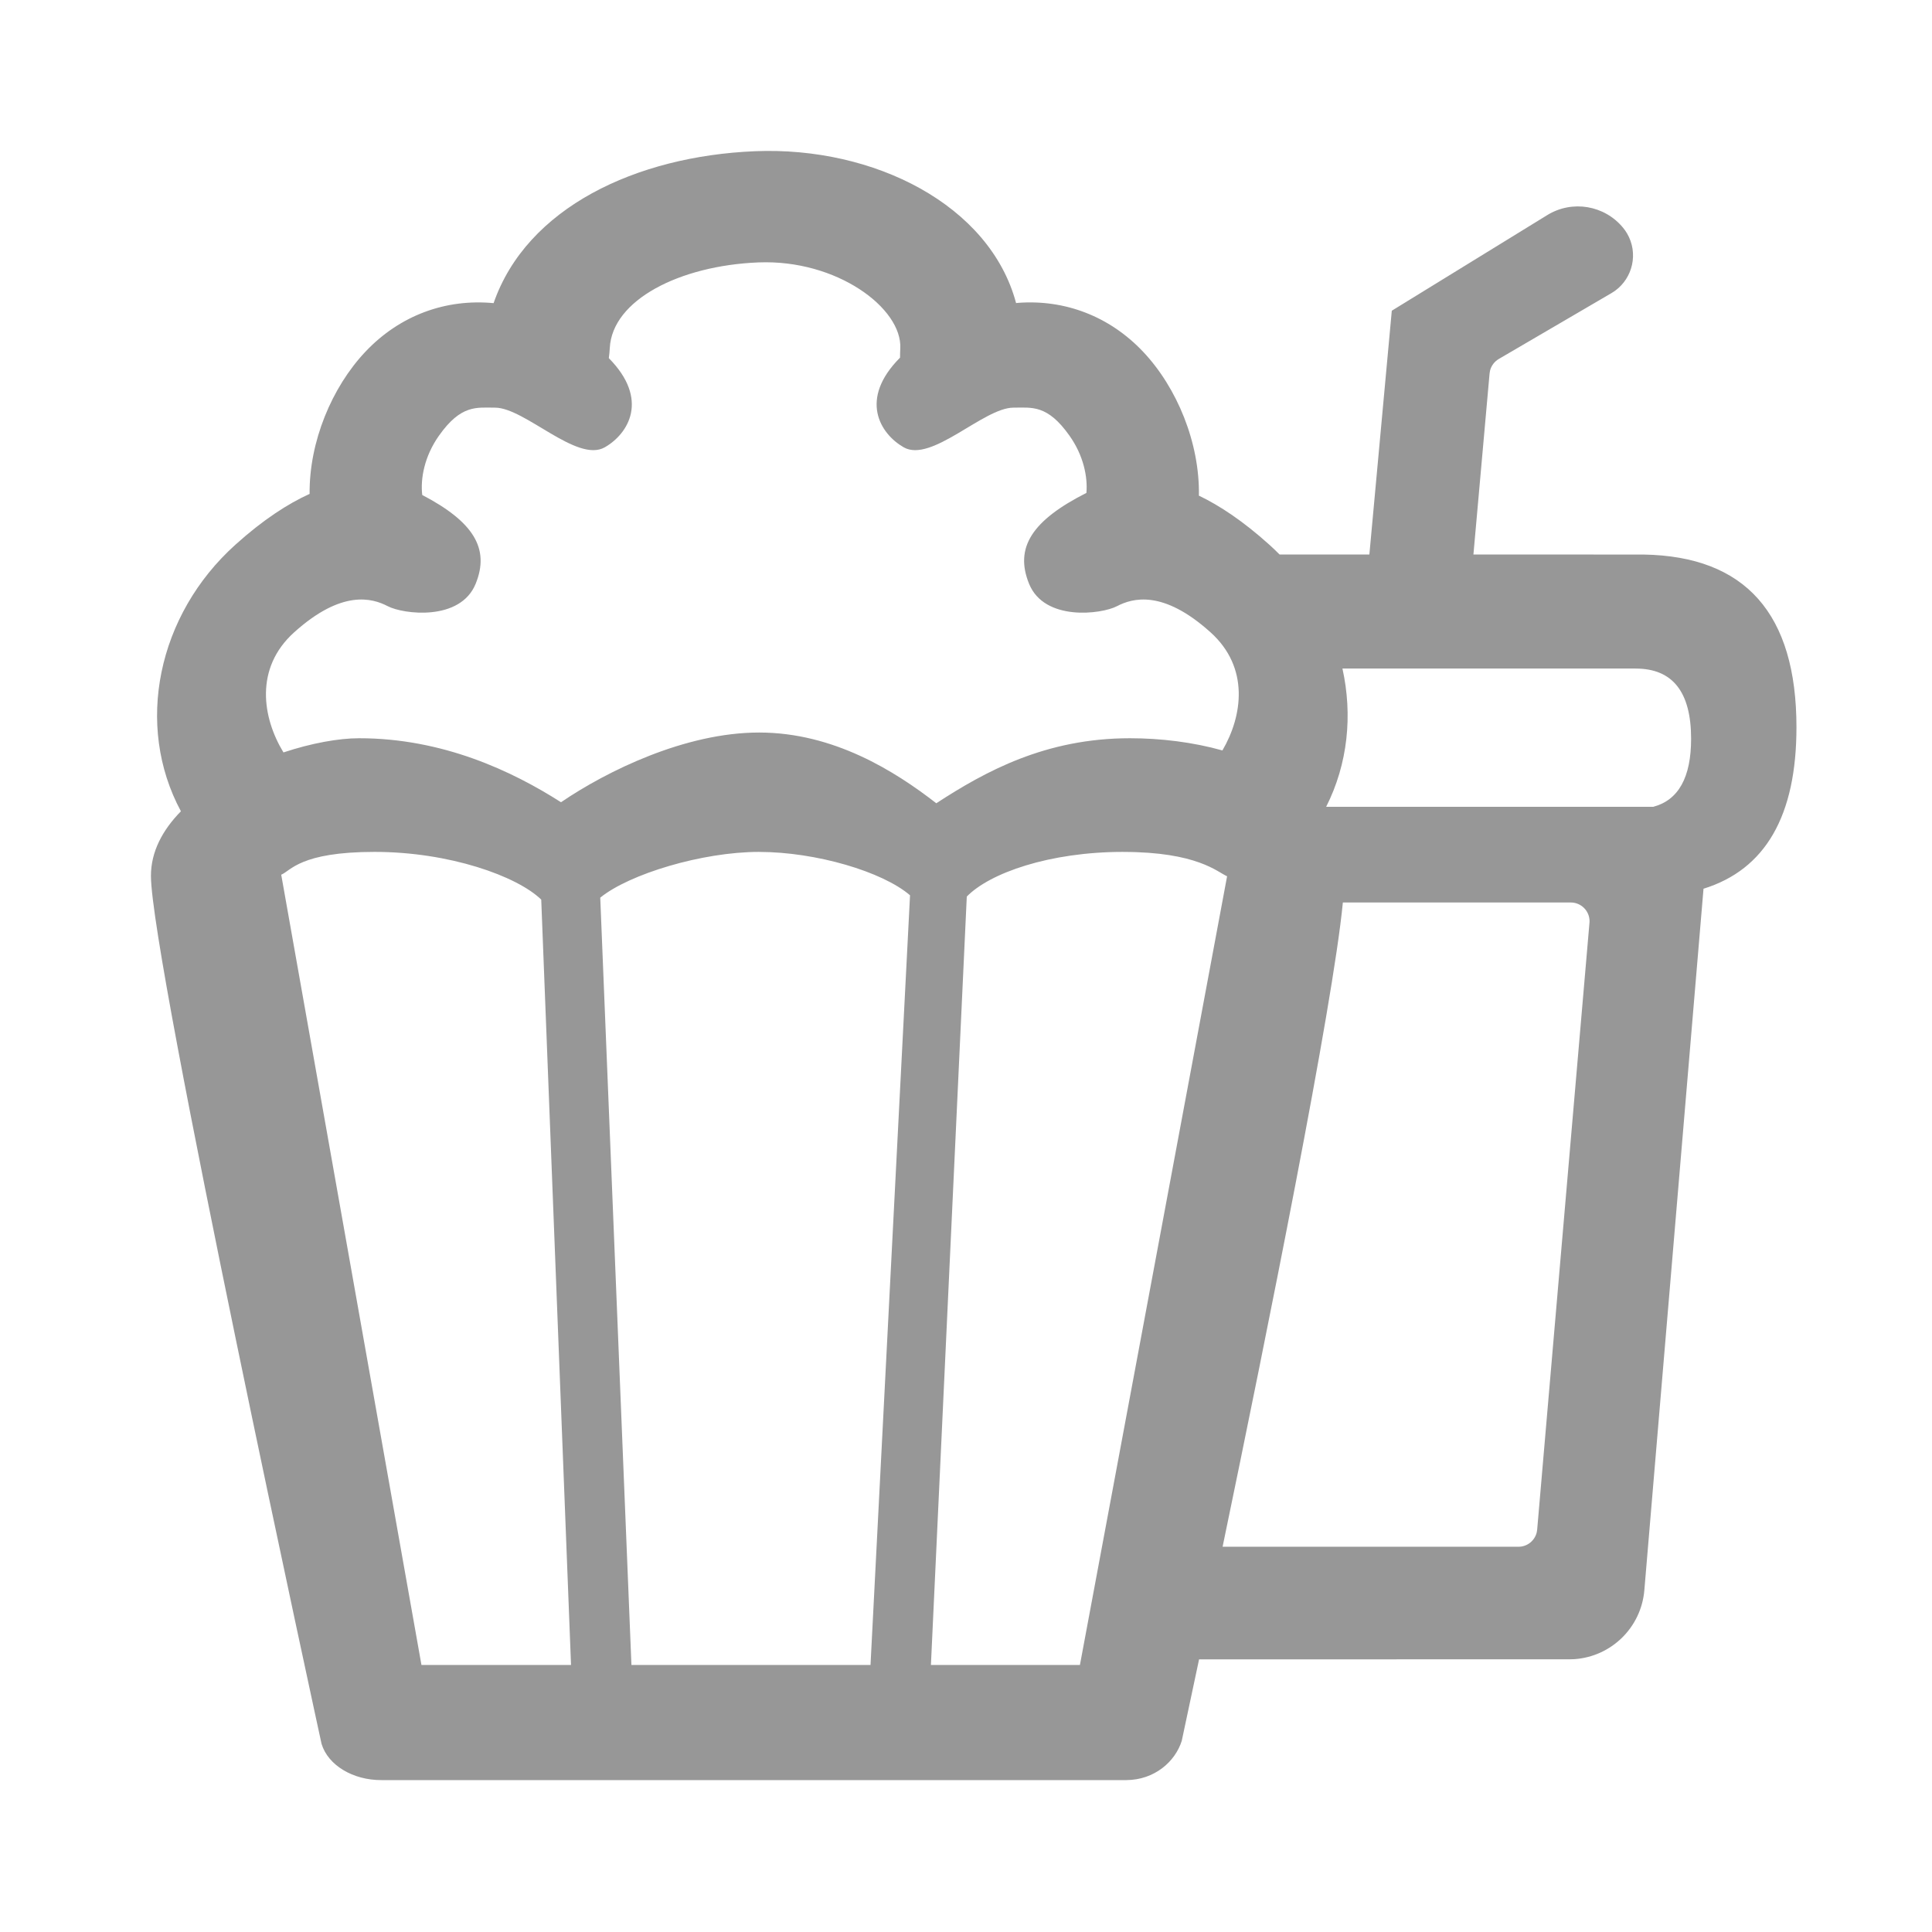 <svg xmlns:xlink="http://www.w3.org/1999/xlink" xmlns="http://www.w3.org/2000/svg" class="svg-icon preventions-icon icon-size1 d-inline-block" width="64"  height="64" ><defs><symbol viewBox="0 0 64 64" id="icon-combo"><title>combo</title> <path fill-rule="evenodd" d="M33.66 10.04l.06-.007c1.542-.117 3.025.433 4.145 1.617 1.129 1.193 1.881 3.027 1.85 4.769.69.33 1.468.846 2.333 1.625.117.105.23.214.34.325h2.974l.743-8.076 5.152-3.169c.825-.507 1.899-.326 2.512.424.048.058.091.12.13.186.379.648.195 1.47-.402 1.901l-.117.076-3.73 2.18c-.145.085-.249.224-.29.384l-.016.098-.535 5.996 5.638.001c3.375.056 5.063 1.963 5.063 5.722 0 2.93-1.027 4.713-3.079 5.348l-1.96 23.238c-.104 1.238-1.099 2.202-2.322 2.284l-.168.005-12.26.001c-.353 1.67-.574 2.7-.574 2.7-.218.691-.904 1.294-1.833 1.3H12.638c-.947.005-1.772-.493-1.986-1.2 0 0-5.652-25.972-5.652-28.754 0-.803.387-1.522.993-2.139-1.535-2.851-.78-6.504 1.805-8.831.917-.826 1.737-1.356 2.458-1.683-.016-1.724.733-3.53 1.85-4.711 1.143-1.21 2.666-1.758 4.245-1.608 1.097-3.165 4.723-4.87 8.66-5.033 3.942-.162 7.78 1.782 8.648 5.03zM12.406 28.22c-2.466 0-2.779.63-3.09.756l4.645 26.178h4.955L17.929 29.8c-.805-.78-3.047-1.58-5.522-1.58zm24.8 0c-2.442 0-4.421.7-5.18 1.48l-1.188 25.454h4.936l4.875-26.126c-.324-.142-.989-.807-3.443-.807zm-12.057 0c-1.893 0-4.31.737-5.265 1.516l1.033 25.418h7.92l1.309-25.496c-.908-.783-3.114-1.436-4.997-1.437zm26.885 1.676h-7.55c-.33 3.431-2.514 14.264-3.984 21.342h9.802c.29 0 .537-.2.604-.475l.015-.094 1.732-20.098c.002-.017.003-.035.003-.053 0-.343-.279-.622-.622-.622zm2.15-7.75H44.47c.342 1.542.181 3.155-.539 4.58h10.837c.834-.222 1.252-.974 1.252-2.254 0-1.55-.612-2.325-1.835-2.325zM25.118 8.693c-2.607.107-4.835 1.245-4.918 2.833-.006.117-.017.23-.032.338 1.351 1.366.648 2.506-.133 2.953-.919.527-2.651-1.313-3.636-1.313-.61 0-1.124-.11-1.859.93-.477.675-.617 1.413-.553 1.963 1.697.887 2.246 1.772 1.77 2.941-.51 1.252-2.4 1.01-2.912.743-.513-.267-1.517-.56-3.1.865-1.32 1.188-1.054 2.83-.355 3.979.927-.307 1.828-.47 2.507-.47 2.767 0 5.07 1.087 6.687 2.12 1.514-1.03 4.11-2.31 6.564-2.309 2.469.001 4.498 1.279 5.868 2.343 1.628-1.059 3.62-2.154 6.415-2.154 1.014 0 2.078.128 3.063.404.67-1.144.902-2.747-.394-3.913-1.582-1.425-2.587-1.132-3.1-.865-.512.267-2.402.51-2.911-.743-.488-1.2.102-2.1 1.9-3.01.046-.541-.101-1.246-.56-1.894-.734-1.04-1.249-.93-1.858-.93-.985 0-2.717 1.84-3.636 1.313-.784-.45-1.49-1.595-.12-2.969 0-.1.003-.202.008-.305.07-1.329-2.099-2.957-4.705-2.85z"></path> </symbol></defs>
                                            <use xmlns:xlink="http://www.w3.org/1999/xlink" xlink:href="#icon-combo" fill="#979797"></use>
                                        </svg>